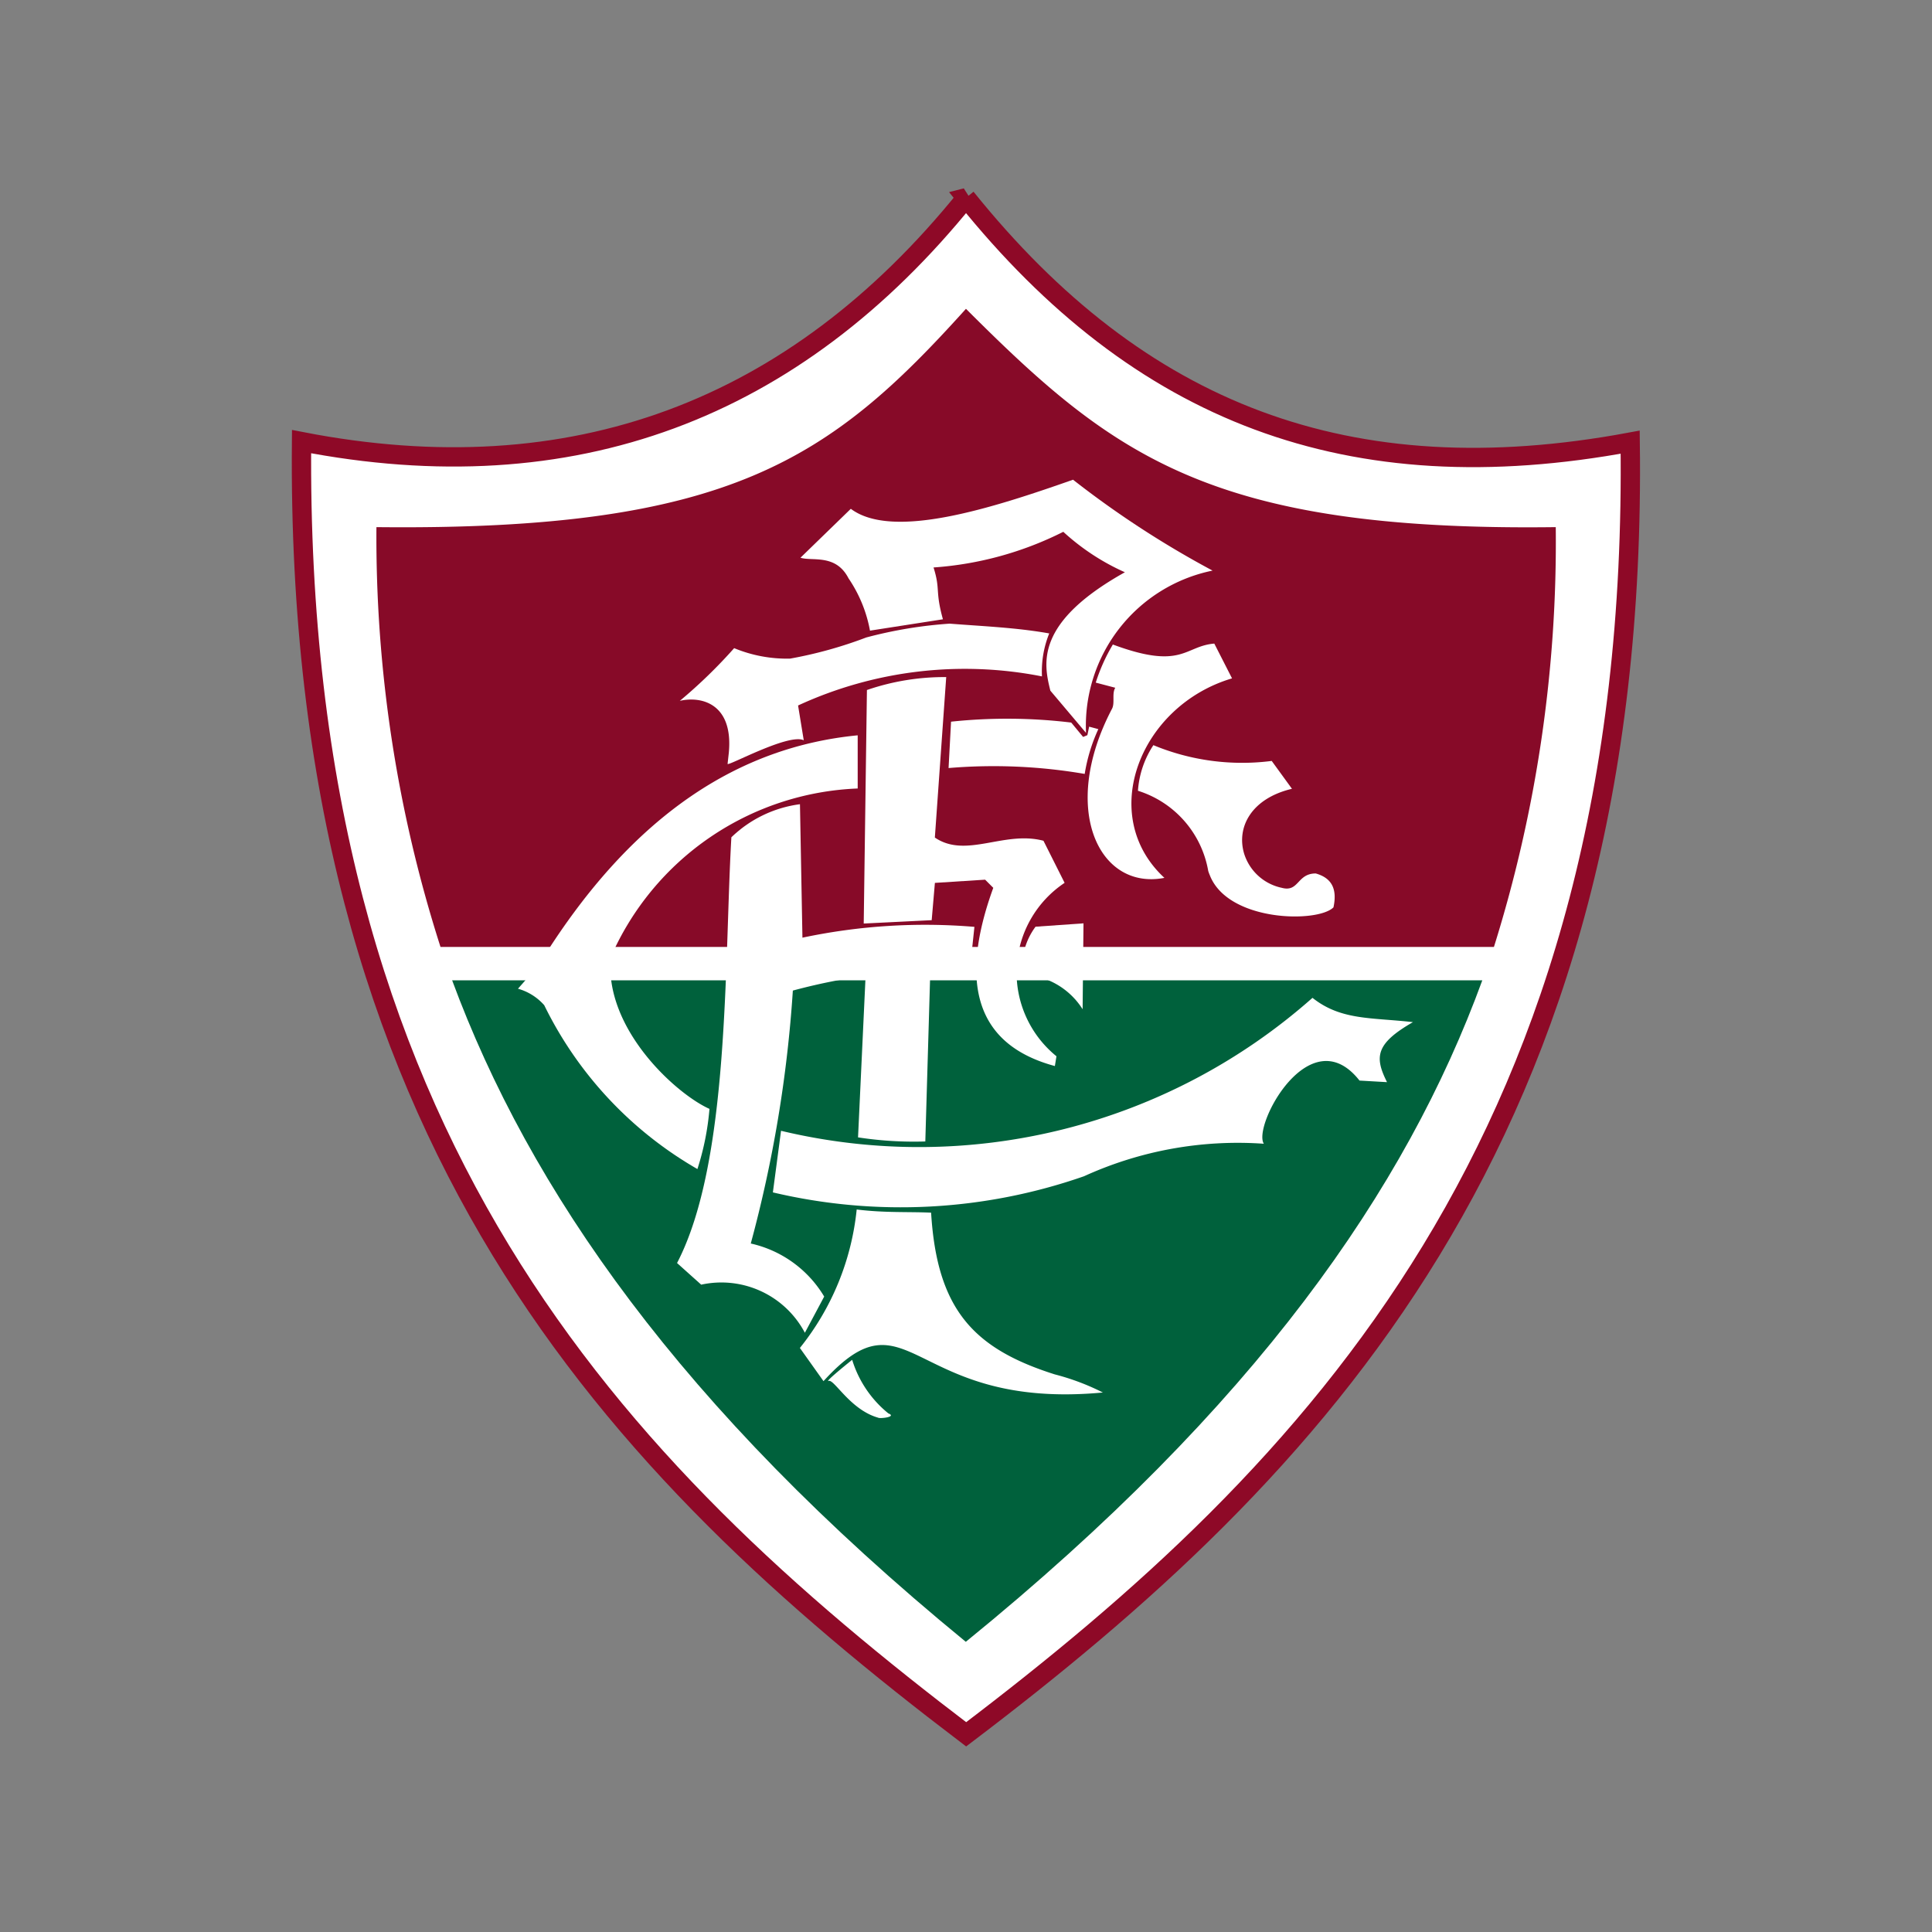 <svg xmlns="http://www.w3.org/2000/svg" width="50" height="50" viewBox="0 0 50 50">
  <rect x="0" y="0" width="50" height="50" fill="#808080" stroke="none"/>
  <g id="FLU" transform="translate(-1035.846 -3820.846)">
    <rect id="Retângulo_5369" data-name="Retângulo 5369" width="50" height="50" transform="translate(1035.846 3820.846)" fill="#098838" opacity="0"/>
    <g id="g10" transform="translate(1339.607 3725.406)">
      <g id="g12" transform="translate(-295.958 100.557)">
        <g id="g3081" transform="translate(0 0)">
          <path id="path14" d="M-271.365,43.18c-4.451,5.517-10.2,7.671-17.2,6.312-.161,18.057,8.167,26.588,17.2,33.455,8.939-6.78,17.419-15.453,17.185-33.441-7.272,1.351-12.7-.744-17.189-6.325" transform="translate(288.566 -43.18)" fill="#fff"/>
          <path id="path16" d="M-271.365,43.18c-4.451,5.517-10.2,7.671-17.2,6.312-.161,18.057,8.167,26.588,17.2,33.455,8.939-6.78,17.419-15.453,17.185-33.441-7.272,1.351-12.7-.744-17.189-6.325Z" transform="translate(288.566 -43.18)" fill="none" stroke="#8e0927" stroke-miterlimit="2.613" stroke-width="0.5"/>
          <path id="path18" d="M-229.134,213.465c-1.971,5.4-5.861,11.015-13.367,17.12-7.414-6.073-11.3-11.732-13.294-17.12h26.661" transform="translate(259.693 -193.212)" fill="#00613c"/>
          <path id="path20" d="M-272.287,73.007c9.123.1,11.746-1.746,15.26-5.65,3.794,3.79,6.312,5.765,15.264,5.65a35.043,35.043,0,0,1-1.6,10.864h-27.263a34.748,34.748,0,0,1-1.658-10.864" transform="translate(274.223 -64.482)" fill="#870a28"/>
          <path id="path22" d="M-180.018,106.567c.3.1.914-.11,1.245.533a3.532,3.532,0,0,1,.556,1.355l1.888-.294c-.207-.744-.06-.763-.243-1.341a8.813,8.813,0,0,0,3.358-.923,5.909,5.909,0,0,0,1.594,1.047c-2.343,1.309-2.1,2.37-1.929,3.064l.923,1.093a4.1,4.1,0,0,1,3.275-4.2,24.927,24.927,0,0,1-3.611-2.352c-2.09.735-4.667,1.566-5.751.753l-1.3,1.263" transform="translate(192.929 -97.251)" fill="#fff"/>
          <path id="path24" d="M-205.007,139.5c0,.073,1.58-.8,1.971-.611l-.147-.9a10.3,10.3,0,0,1,6.312-.753,2.629,2.629,0,0,1,.188-1.112c-.854-.152-1.7-.184-2.577-.253a11.317,11.317,0,0,0-2.159.358,11,11,0,0,1-1.971.547,3.574,3.574,0,0,1-1.447-.271,13.06,13.06,0,0,1-1.406,1.364c.556-.129,1.387.069,1.268,1.341l-.032.289" transform="translate(216.034 -124.848)" fill="#fff"/>
          <path id="path26" d="M-116.862,140.222c1.805.671,1.851.041,2.628-.023l.459.9c-2.384.707-3.5,3.546-1.75,5.163-1.7.331-2.715-1.792-1.355-4.378.078-.152-.009-.39.083-.542l-.505-.133a4.679,4.679,0,0,1,.441-.983" transform="translate(137.857 -128.66)" fill="#fff"/>
          <path id="path28" d="M-106.125,162.291a2.452,2.452,0,0,0-.4,1.181,2.649,2.649,0,0,1,1.819,2.076,1.072,1.072,0,0,0,.041.11c.469,1.208,2.793,1.24,3.2.831.1-.469-.037-.758-.459-.877-.487,0-.432.492-.877.372a1.3,1.3,0,0,1-.978-.891c-.2-.684.193-1.424,1.24-1.672l-.524-.721a6,6,0,0,1-3.064-.409" transform="translate(128.172 -148.124)" fill="#fff"/>
          <path id="path30" d="M-143.892,156.817l-.239-.064-.046.22-.11.046-.308-.372a13.806,13.806,0,0,0-3.11-.023l-.064,1.2a13.919,13.919,0,0,1,3.523.152,4.437,4.437,0,0,1,.354-1.162" transform="translate(164.515 -143.064)" fill="#fff"/>
          <path id="path32" d="M-166.147,147.834l-.083,6.041,1.759-.087.083-.965,1.3-.083.211.211q-1.385,3.81,1.594,4.612l.041-.253a2.79,2.79,0,0,1,.211-4.488l-.547-1.089c-1.02-.271-2,.469-2.811-.083l.294-4.153a6.164,6.164,0,0,0-2.053.335" transform="translate(180.78 -135.091)" fill="#fff"/>
          <path id="path34" d="M-185.793,220.729l-.211,1.594a14.39,14.39,0,0,0,8.053-.418,9.588,9.588,0,0,1,4.653-.841c-.3-.459,1.19-3.271,2.476-1.635l.712.041c-.322-.643-.308-.992.671-1.553-1.075-.124-1.86-.041-2.6-.629a15.352,15.352,0,0,1-13.753,3.441" transform="translate(198.203 -196.581)" fill="#fff"/>
          <path id="path36" d="M-131.449,201.155a1.745,1.745,0,0,0-.335,1.236,1.933,1.933,0,0,1,1.553.9l.023-2.223-1.24.087" transform="translate(150.446 -182.289)" fill="#fff"/>
          <path id="path38" d="M-167.273,212.929l-.193,4.125a9.516,9.516,0,0,0,1.741.106l.124-4.235-1.672,0" transform="translate(181.869 -192.736)" fill="#fff"/>
          <path id="path40" d="M-178.7,263.327c.735.092,1.369.055,1.929.083.152,2.508,1.1,3.519,3.2,4.185a6.126,6.126,0,0,1,1.245.469c-5.007.469-4.993-2.752-7.23-.294l-.611-.859a6.822,6.822,0,0,0,1.47-3.583" transform="translate(193.065 -237.143)" fill="#fff"/>
          <path id="path42" d="M-232.674,160.166c-3.032.294-5.8,2.012-8.167,5.8-.184.266-.556.68-.625.758a1.413,1.413,0,0,1,.68.427,9.911,9.911,0,0,0,3.964,4.24,6.937,6.937,0,0,0,.312-1.557c-.864-.386-2.733-2.076-2.554-3.928a7.287,7.287,0,0,1,6.39-4.364v-1.373" transform="translate(247.068 -146.253)" fill="#fff"/>
          <path id="path44" d="M-205.417,176.006a3.138,3.138,0,0,1,1.773-.854l.064,3.454a15.306,15.306,0,0,1,4.451-.28l-.119,1.121a15.561,15.561,0,0,0-4.58.528,33.31,33.31,0,0,1-1.089,6.546,2.963,2.963,0,0,1,1.9,1.373l-.5.937a2.444,2.444,0,0,0-2.683-1.245l-.625-.56c1.369-2.632,1.217-7.736,1.406-11.02" transform="translate(216.544 -159.456)" fill="#fff"/>
          <path id="path46" d="M-173.964,296.586c.142-.046.56.749,1.277.951.037.032.5-.018.266-.11a2.865,2.865,0,0,1-.937-1.387s-.744.593-.606.547" transform="translate(187.609 -265.965)" fill="#fff"/>
        </g>
      </g>
    </g>
  </g>
</svg>
